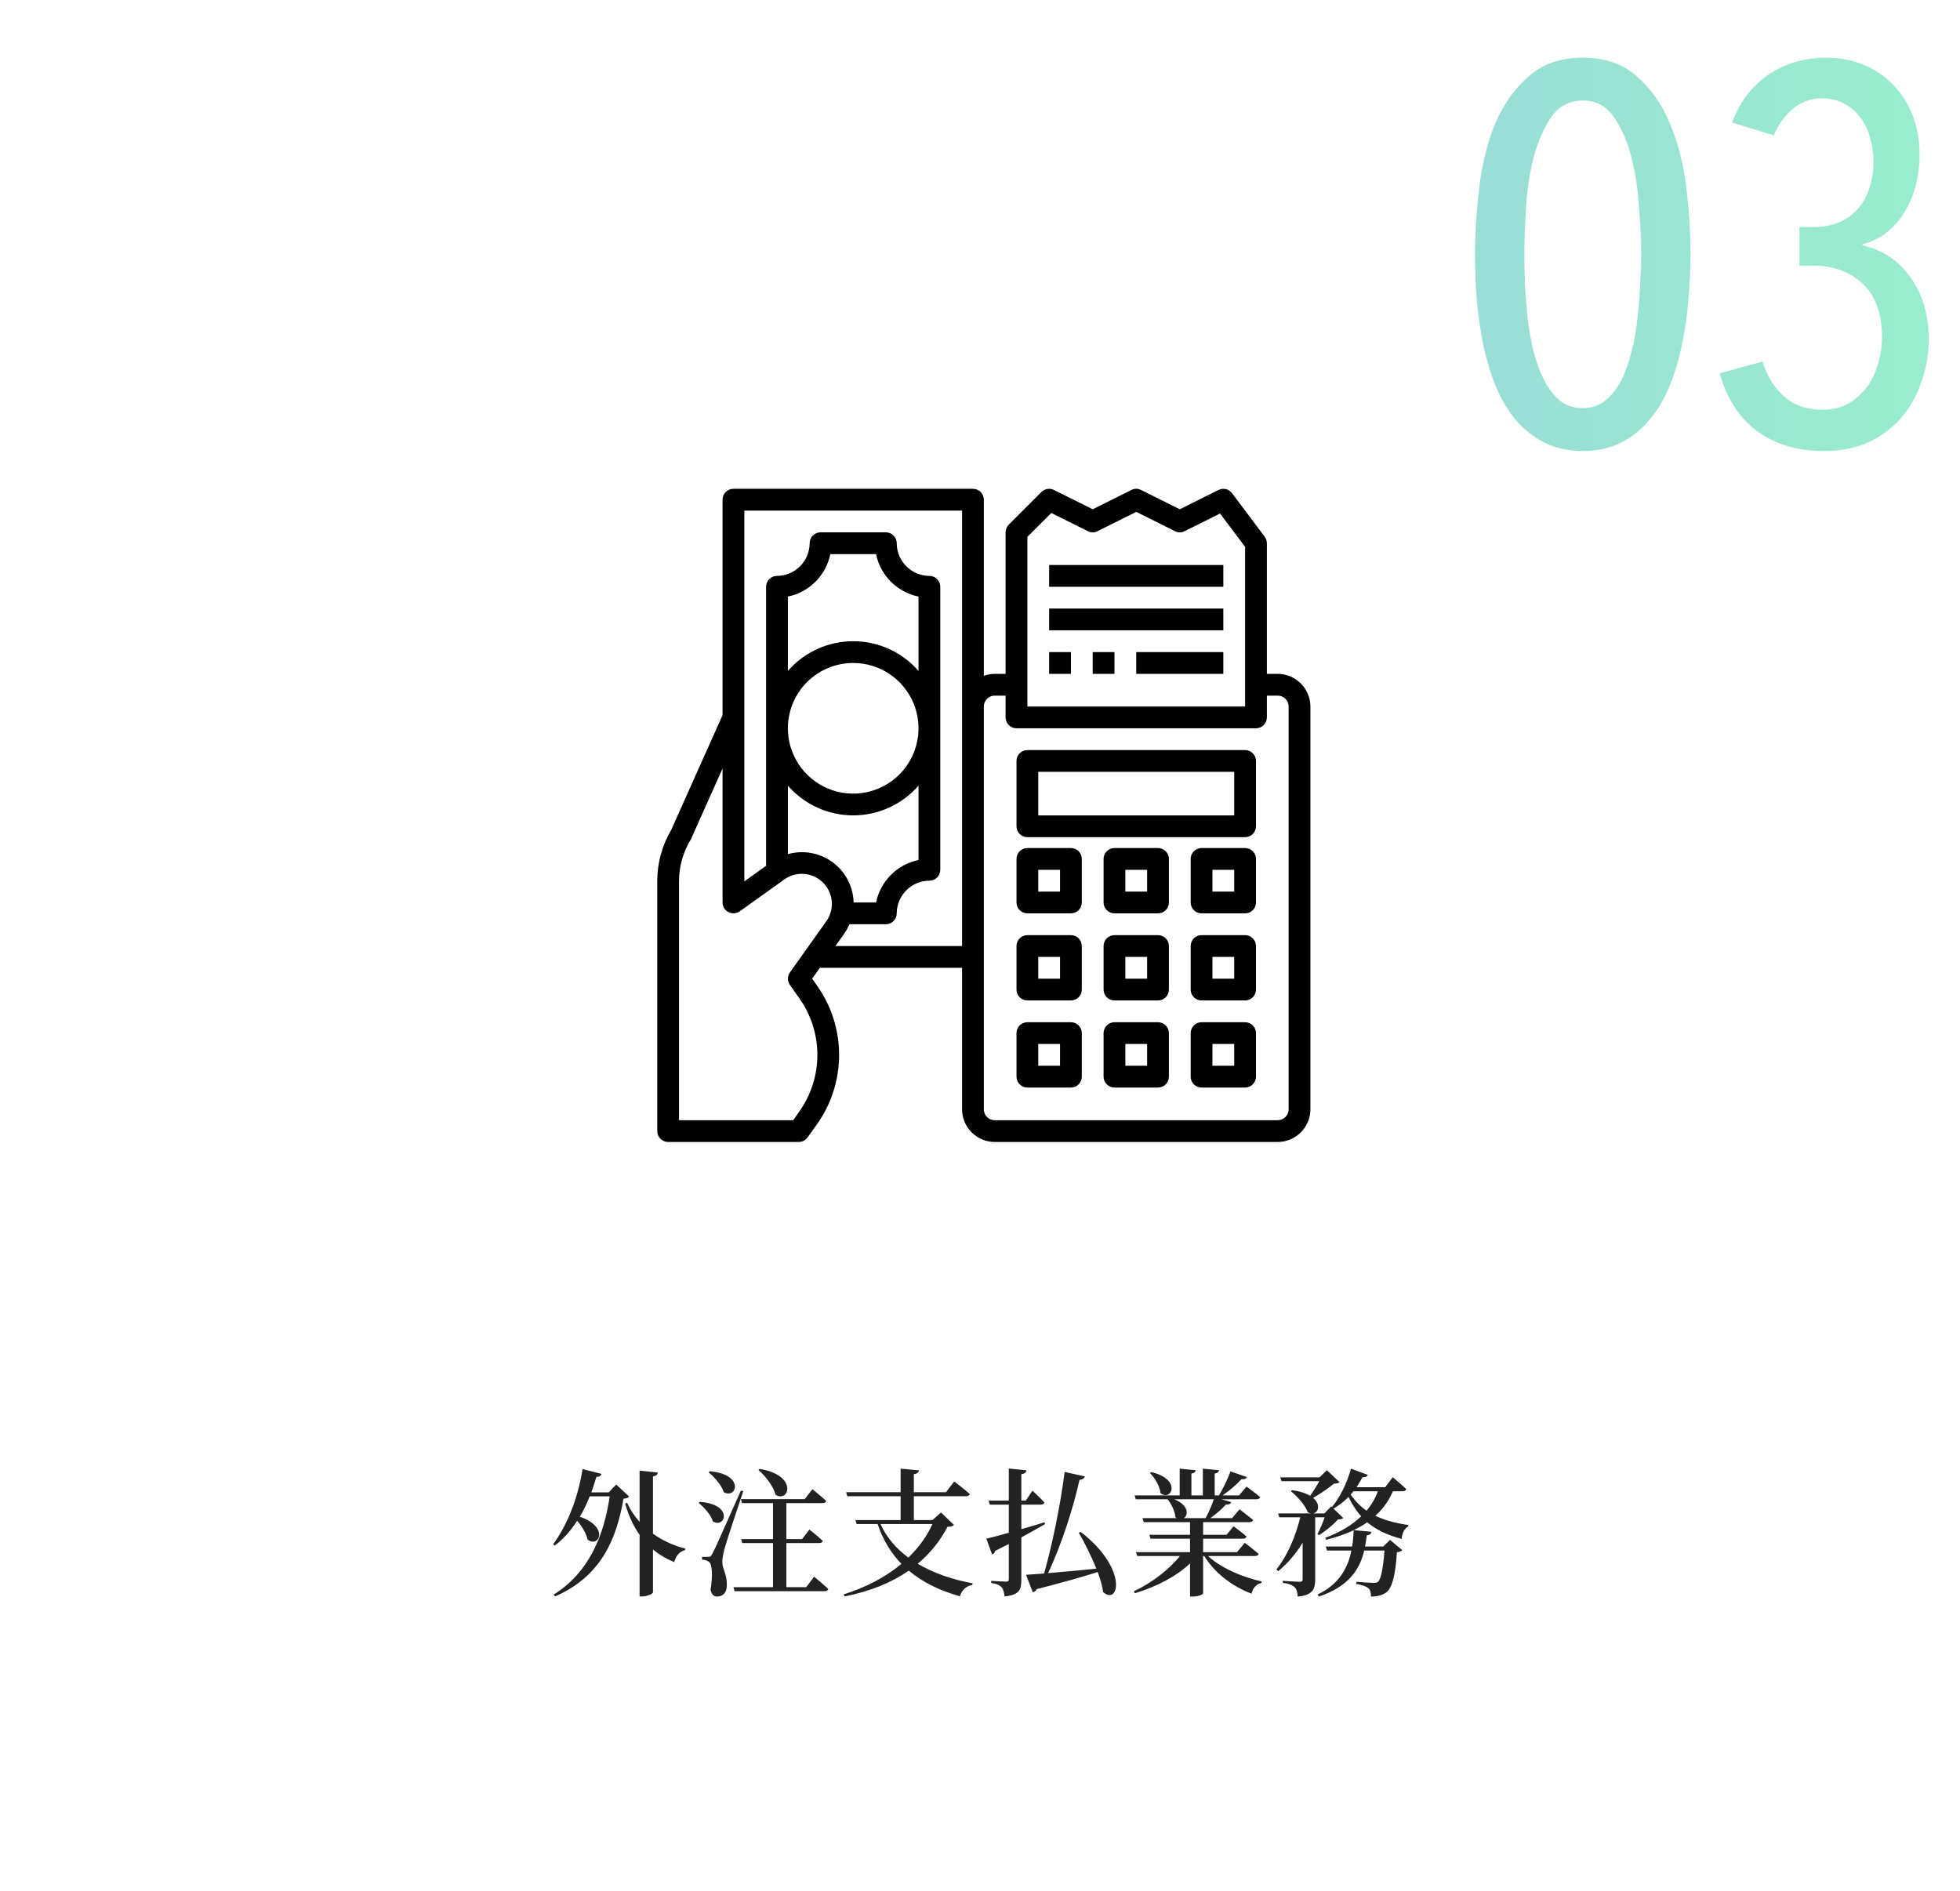 <svg width="256" height="247" viewBox="0 0 256 247" fill="none" xmlns="http://www.w3.org/2000/svg">
<path opacity="0.4" d="M220.801 33.22C220.801 35.133 220.708 37.093 220.521 39.1C220.381 41.107 220.101 43.067 219.681 44.98C219.308 46.893 218.771 48.69 218.071 50.37C217.418 52.05 216.554 53.52 215.481 54.78C214.454 56.04 213.218 57.043 211.771 57.79C210.324 58.537 208.644 58.91 206.731 58.91C204.818 58.91 203.138 58.537 201.691 57.79C200.244 57.043 198.984 56.04 197.911 54.78C196.884 53.52 196.021 52.05 195.321 50.37C194.668 48.69 194.131 46.893 193.711 44.98C193.338 43.067 193.058 41.107 192.871 39.1C192.731 37.093 192.661 35.133 192.661 33.22C192.661 30.373 192.848 27.433 193.221 24.4C193.594 21.32 194.294 18.543 195.321 16.07C196.394 13.597 197.841 11.567 199.661 9.98C201.481 8.347 203.838 7.53 206.731 7.53C209.624 7.53 211.981 8.347 213.801 9.98C215.621 11.567 217.044 13.597 218.071 16.07C219.144 18.543 219.868 21.32 220.241 24.4C220.614 27.433 220.801 30.373 220.801 33.22ZM214.361 33.22C214.361 31.493 214.268 29.487 214.081 27.2C213.941 24.867 213.614 22.673 213.101 20.62C212.588 18.52 211.818 16.747 210.791 15.3C209.811 13.853 208.458 13.13 206.731 13.13C205.004 13.13 203.628 13.853 202.601 15.3C201.621 16.747 200.851 18.52 200.291 20.62C199.778 22.673 199.451 24.867 199.311 27.2C199.171 29.487 199.101 31.493 199.101 33.22C199.101 34.387 199.124 35.693 199.171 37.14C199.264 38.587 199.381 40.057 199.521 41.55C199.708 43.043 199.964 44.49 200.291 45.89C200.664 47.29 201.131 48.55 201.691 49.67C202.251 50.743 202.928 51.63 203.721 52.33C204.561 52.983 205.564 53.31 206.731 53.31C207.851 53.31 208.831 52.983 209.671 52.33C210.511 51.63 211.211 50.743 211.771 49.67C212.331 48.55 212.774 47.29 213.101 45.89C213.474 44.49 213.731 43.043 213.871 41.55C214.058 40.057 214.174 38.587 214.221 37.14C214.314 35.693 214.361 34.387 214.361 33.22ZM251.91 44.28C251.91 46.287 251.584 48.177 250.93 49.95C250.324 51.723 249.437 53.287 248.27 54.64C247.104 55.947 245.68 56.997 244 57.79C242.32 58.537 240.407 58.91 238.26 58.91C234.807 58.91 231.89 58.047 229.51 56.32C227.177 54.593 225.544 52.073 224.61 48.76L230.21 47.22C230.77 49.087 231.704 50.603 233.01 51.77C234.317 52.937 235.974 53.52 237.98 53.52C239.334 53.52 240.5 53.24 241.48 52.68C242.46 52.073 243.277 51.327 243.93 50.44C244.584 49.507 245.05 48.48 245.33 47.36C245.657 46.24 245.82 45.143 245.82 44.07C245.82 40.99 244.98 38.657 243.3 37.07C241.62 35.483 239.45 34.69 236.79 34.69H235.04V29.65H236.93C239.31 29.65 241.2 28.88 242.6 27.34C244 25.8 244.7 23.653 244.7 20.9C244.7 19.967 244.56 19.033 244.28 18.1C244.047 17.12 243.65 16.257 243.09 15.51C242.577 14.717 241.877 14.087 240.99 13.62C240.15 13.107 239.147 12.85 237.98 12.85C236.534 12.85 235.274 13.293 234.2 14.18C233.127 15.067 232.287 16.233 231.68 17.68L226.22 16C226.78 14.553 227.48 13.293 228.32 12.22C229.207 11.147 230.187 10.26 231.26 9.56C232.38 8.86 233.547 8.347 234.76 8.02C235.974 7.693 237.187 7.53 238.4 7.53C240.22 7.53 241.877 7.833 243.37 8.44C244.864 9.047 246.147 9.91 247.22 11.03C248.34 12.15 249.204 13.503 249.81 15.09C250.417 16.63 250.72 18.333 250.72 20.2C250.72 21.553 250.557 22.883 250.23 24.19C249.904 25.45 249.414 26.617 248.76 27.69C248.154 28.717 247.384 29.603 246.45 30.35C245.517 31.097 244.444 31.61 243.23 31.89V32.03C245.89 32.637 247.99 34.037 249.53 36.23C251.117 38.423 251.91 41.107 251.91 44.28Z" fill="url(#paint0_linear)"/>
<path d="M166.891 88.016H165.469V70.953C165.47 70.645 165.37 70.346 165.184 70.1L160.919 64.413C160.719 64.145 160.431 63.957 160.106 63.881C159.78 63.806 159.439 63.848 159.141 64L154.094 66.517L149.046 64C148.849 63.895 148.629 63.84 148.406 63.84C148.183 63.84 147.963 63.895 147.766 64L142.719 66.517L137.671 64C137.404 63.864 137.101 63.815 136.805 63.861C136.509 63.907 136.235 64.045 136.022 64.256L131.756 68.522C131.494 68.793 131.347 69.154 131.344 69.531V88.016H129.922C129.437 88.02 128.956 88.106 128.5 88.272V65.266C128.5 64.889 128.35 64.527 128.084 64.26C127.817 63.994 127.455 63.844 127.078 63.844H95.797C95.42 63.844 95.058 63.994 94.791 64.26C94.525 64.527 94.375 64.889 94.375 65.266V93.405L87.678 108.377C86.488 110.393 85.855 112.69 85.844 115.031V147.735C85.844 148.112 85.994 148.473 86.26 148.74C86.527 149.007 86.888 149.156 87.266 149.156H104.328C104.554 149.155 104.776 149.101 104.976 148.997C105.176 148.893 105.349 148.743 105.48 148.559L106.688 146.867C108.581 144.216 109.598 141.039 109.598 137.781C109.598 134.524 108.581 131.347 106.688 128.696L106.077 127.828L107.087 126.406H125.656V144.891C125.66 146.021 126.11 147.104 126.909 147.903C127.709 148.703 128.792 149.153 129.922 149.156H166.891C168.021 149.153 169.104 148.703 169.903 147.903C170.702 147.104 171.153 146.021 171.156 144.891V92.281C171.153 91.151 170.702 90.068 169.903 89.269C169.104 88.47 168.021 88.019 166.891 88.016ZM107.925 120.335L103.176 127.004C103.003 127.244 102.91 127.532 102.91 127.828C102.91 128.124 103.003 128.413 103.176 128.653L104.371 130.345C105.924 132.514 106.759 135.114 106.759 137.781C106.759 140.449 105.924 143.049 104.371 145.218L103.603 146.313H88.688V115.031C88.699 113.122 89.235 111.253 90.237 109.628L94.375 100.372V117.875C94.376 118.136 94.449 118.391 94.585 118.613C94.722 118.835 94.916 119.015 95.148 119.134C95.38 119.253 95.64 119.306 95.9 119.287C96.16 119.268 96.409 119.178 96.622 119.027L102.451 114.861C103.207 114.323 104.129 114.071 105.054 114.149C105.978 114.226 106.846 114.629 107.502 115.285C108.158 115.941 108.56 116.808 108.638 117.732C108.715 118.657 108.463 119.579 107.925 120.335ZM111.438 86.594C113.125 86.594 114.774 87.094 116.177 88.032C117.58 88.969 118.674 90.302 119.319 91.86C119.965 93.419 120.134 95.135 119.805 96.79C119.476 98.444 118.663 99.965 117.47 101.158C116.277 102.351 114.757 103.163 113.102 103.493C111.447 103.822 109.732 103.653 108.173 103.007C106.614 102.361 105.281 101.268 104.344 99.865C103.407 98.462 102.906 96.812 102.906 95.125C102.906 92.863 103.805 90.693 105.405 89.093C107.005 87.493 109.175 86.594 111.438 86.594ZM102.906 87.632V77.921C104.272 77.64 105.525 76.965 106.511 75.98C107.496 74.994 108.171 73.741 108.452 72.375H114.423C114.704 73.741 115.379 74.994 116.364 75.98C117.35 76.965 118.603 77.64 119.969 77.921V87.632C118.907 86.413 117.596 85.436 116.124 84.766C114.652 84.096 113.054 83.75 111.438 83.75C109.821 83.75 108.223 84.096 106.751 84.766C105.279 85.436 103.968 86.413 102.906 87.632ZM111.438 106.5C113.054 106.499 114.652 106.152 116.123 105.482C117.594 104.813 118.906 103.836 119.969 102.618V112.33C118.603 112.61 117.35 113.285 116.364 114.271C115.379 115.256 114.704 116.51 114.423 117.875H111.494C111.467 116.847 111.205 115.839 110.728 114.928C110.252 114.017 109.573 113.226 108.745 112.617C107.916 112.008 106.96 111.597 105.948 111.414C104.936 111.231 103.896 111.282 102.906 111.562V102.618C103.969 103.836 105.281 104.813 106.752 105.482C108.223 106.152 109.821 106.499 111.438 106.5ZM125.656 123.563H109.12L110.243 121.984C110.522 121.59 110.756 121.165 110.94 120.719H115.703C116.08 120.719 116.442 120.569 116.709 120.302C116.975 120.036 117.125 119.674 117.125 119.297C117.128 118.167 117.579 117.084 118.378 116.285C119.177 115.485 120.26 115.035 121.391 115.031C121.768 115.031 122.129 114.882 122.396 114.615C122.663 114.348 122.812 113.987 122.812 113.61V76.641C122.812 76.264 122.663 75.902 122.396 75.635C122.129 75.369 121.768 75.219 121.391 75.219C120.26 75.216 119.177 74.765 118.378 73.966C117.579 73.167 117.128 72.084 117.125 70.953C117.125 70.576 116.975 70.215 116.709 69.948C116.442 69.681 116.08 69.531 115.703 69.531H107.172C106.795 69.531 106.433 69.681 106.166 69.948C105.9 70.215 105.75 70.576 105.75 70.953C105.747 72.084 105.296 73.167 104.497 73.966C103.698 74.765 102.615 75.216 101.484 75.219C101.107 75.219 100.746 75.369 100.479 75.635C100.212 75.902 100.062 76.264 100.062 76.641V113.083L97.219 115.117V66.688H125.656V123.563ZM134.188 70.114L137.316 67.001L142.079 69.375C142.276 69.48 142.496 69.535 142.719 69.535C142.942 69.535 143.162 69.48 143.359 69.375L148.406 66.858L153.454 69.375C153.651 69.48 153.871 69.535 154.094 69.535C154.317 69.535 154.537 69.48 154.734 69.375L159.355 67.072L162.625 71.422V92.281H134.188V70.114ZM168.312 144.891C168.312 145.268 168.163 145.63 167.896 145.896C167.629 146.163 167.268 146.313 166.891 146.313H129.922C129.545 146.313 129.183 146.163 128.916 145.896C128.65 145.63 128.5 145.268 128.5 144.891V92.281C128.5 91.904 128.65 91.543 128.916 91.276C129.183 91.009 129.545 90.86 129.922 90.86H131.344V93.703C131.344 94.08 131.494 94.442 131.76 94.709C132.027 94.975 132.389 95.125 132.766 95.125H164.047C164.424 95.125 164.786 94.975 165.052 94.709C165.319 94.442 165.469 94.08 165.469 93.703V90.86H166.891C167.268 90.86 167.629 91.009 167.896 91.276C168.163 91.543 168.312 91.904 168.312 92.281V144.891Z" fill="black"/>
<path d="M137.031 73.797H159.781V76.641H137.031V73.797Z" fill="black"/>
<path d="M137.031 79.484H159.781V82.328H137.031V79.484Z" fill="black"/>
<path d="M148.406 85.172H159.781V88.016H148.406V85.172Z" fill="black"/>
<path d="M139.875 110.766H134.188C133.81 110.766 133.449 110.915 133.182 111.182C132.915 111.449 132.766 111.81 132.766 112.188V117.875C132.766 118.252 132.915 118.614 133.182 118.88C133.449 119.147 133.81 119.297 134.188 119.297H139.875C140.252 119.297 140.614 119.147 140.88 118.88C141.147 118.614 141.297 118.252 141.297 117.875V112.188C141.297 111.81 141.147 111.449 140.88 111.182C140.614 110.915 140.252 110.766 139.875 110.766ZM138.453 116.453H135.609V113.609H138.453V116.453Z" fill="black"/>
<path d="M139.875 122.141H134.188C133.81 122.141 133.449 122.29 133.182 122.557C132.915 122.824 132.766 123.185 132.766 123.562V129.25C132.766 129.627 132.915 129.989 133.182 130.255C133.449 130.522 133.81 130.672 134.188 130.672H139.875C140.252 130.672 140.614 130.522 140.88 130.255C141.147 129.989 141.297 129.627 141.297 129.25V123.562C141.297 123.185 141.147 122.824 140.88 122.557C140.614 122.29 140.252 122.141 139.875 122.141ZM138.453 127.828H135.609V124.984H138.453V127.828Z" fill="black"/>
<path d="M139.875 133.516H134.188C133.81 133.516 133.449 133.665 133.182 133.932C132.915 134.199 132.766 134.56 132.766 134.938V140.625C132.766 141.002 132.915 141.364 133.182 141.63C133.449 141.897 133.81 142.047 134.188 142.047H139.875C140.252 142.047 140.614 141.897 140.88 141.63C141.147 141.364 141.297 141.002 141.297 140.625V134.938C141.297 134.56 141.147 134.199 140.88 133.932C140.614 133.665 140.252 133.516 139.875 133.516ZM138.453 139.203H135.609V136.359H138.453V139.203Z" fill="black"/>
<path d="M151.25 110.766H145.562C145.185 110.766 144.824 110.915 144.557 111.182C144.29 111.449 144.141 111.81 144.141 112.188V117.875C144.141 118.252 144.29 118.614 144.557 118.88C144.824 119.147 145.185 119.297 145.562 119.297H151.25C151.627 119.297 151.989 119.147 152.255 118.88C152.522 118.614 152.672 118.252 152.672 117.875V112.188C152.672 111.81 152.522 111.449 152.255 111.182C151.989 110.915 151.627 110.766 151.25 110.766ZM149.828 116.453H146.984V113.609H149.828V116.453Z" fill="black"/>
<path d="M151.25 122.141H145.562C145.185 122.141 144.824 122.29 144.557 122.557C144.29 122.824 144.141 123.185 144.141 123.562V129.25C144.141 129.627 144.29 129.989 144.557 130.255C144.824 130.522 145.185 130.672 145.562 130.672H151.25C151.627 130.672 151.989 130.522 152.255 130.255C152.522 129.989 152.672 129.627 152.672 129.25V123.562C152.672 123.185 152.522 122.824 152.255 122.557C151.989 122.29 151.627 122.141 151.25 122.141ZM149.828 127.828H146.984V124.984H149.828V127.828Z" fill="black"/>
<path d="M151.25 133.516H145.562C145.185 133.516 144.824 133.665 144.557 133.932C144.29 134.199 144.141 134.56 144.141 134.938V140.625C144.141 141.002 144.29 141.364 144.557 141.63C144.824 141.897 145.185 142.047 145.562 142.047H151.25C151.627 142.047 151.989 141.897 152.255 141.63C152.522 141.364 152.672 141.002 152.672 140.625V134.938C152.672 134.56 152.522 134.199 152.255 133.932C151.989 133.665 151.627 133.516 151.25 133.516ZM149.828 139.203H146.984V136.359H149.828V139.203Z" fill="black"/>
<path d="M162.625 110.766H156.938C156.56 110.766 156.199 110.915 155.932 111.182C155.665 111.449 155.516 111.81 155.516 112.188V117.875C155.516 118.252 155.665 118.614 155.932 118.88C156.199 119.147 156.56 119.297 156.938 119.297H162.625C163.002 119.297 163.364 119.147 163.63 118.88C163.897 118.614 164.047 118.252 164.047 117.875V112.188C164.047 111.81 163.897 111.449 163.63 111.182C163.364 110.915 163.002 110.766 162.625 110.766ZM161.203 116.453H158.359V113.609H161.203V116.453Z" fill="black"/>
<path d="M162.625 122.141H156.938C156.56 122.141 156.199 122.29 155.932 122.557C155.665 122.824 155.516 123.185 155.516 123.562V129.25C155.516 129.627 155.665 129.989 155.932 130.255C156.199 130.522 156.56 130.672 156.938 130.672H162.625C163.002 130.672 163.364 130.522 163.63 130.255C163.897 129.989 164.047 129.627 164.047 129.25V123.562C164.047 123.185 163.897 122.824 163.63 122.557C163.364 122.29 163.002 122.141 162.625 122.141ZM161.203 127.828H158.359V124.984H161.203V127.828Z" fill="black"/>
<path d="M162.625 133.516H156.938C156.56 133.516 156.199 133.665 155.932 133.932C155.665 134.199 155.516 134.56 155.516 134.938V140.625C155.516 141.002 155.665 141.364 155.932 141.63C156.199 141.897 156.56 142.047 156.938 142.047H162.625C163.002 142.047 163.364 141.897 163.63 141.63C163.897 141.364 164.047 141.002 164.047 140.625V134.938C164.047 134.56 163.897 134.199 163.63 133.932C163.364 133.665 163.002 133.516 162.625 133.516ZM161.203 139.203H158.359V136.359H161.203V139.203Z" fill="black"/>
<path d="M162.625 97.969H134.188C133.81 97.969 133.449 98.119 133.182 98.385C132.915 98.652 132.766 99.013 132.766 99.391V107.922C132.766 108.299 132.915 108.661 133.182 108.927C133.449 109.194 133.81 109.344 134.188 109.344H162.625C163.002 109.344 163.364 109.194 163.63 108.927C163.897 108.661 164.047 108.299 164.047 107.922V99.391C164.047 99.013 163.897 98.652 163.63 98.385C163.364 98.119 163.002 97.969 162.625 97.969ZM161.203 106.5H135.609V100.812H161.203V106.5Z" fill="black"/>
<path d="M137.031 85.172H139.875V88.016H137.031V85.172Z" fill="black"/>
<path d="M142.719 85.172H145.562V88.016H142.719V85.172Z" fill="black"/>
<path d="M80.48 193.896L79.508 194.922H77.24C77.474 194.274 77.69 193.608 77.888 192.906C78.284 192.906 78.5 192.726 78.572 192.51L76.088 191.88C75.494 195.768 73.982 199.386 72.236 201.708L72.47 201.87C73.586 201.006 74.558 199.926 75.386 198.63C76.016 199.368 76.574 200.286 76.754 201.096C78.248 202.23 79.598 199.404 75.728 198.108C76.214 197.298 76.646 196.398 77.024 195.444H79.634C78.878 200.628 76.88 205.434 72.308 208.278L72.506 208.512C78.554 205.866 80.534 200.97 81.434 195.75C81.866 195.714 82.046 195.624 82.172 195.462L80.48 193.896ZM85.286 192.834C85.754 192.762 85.88 192.582 85.916 192.33L83.54 192.078V198.774C82.874 198.036 82.316 197.19 81.902 196.272L81.65 196.398C82.118 197.982 82.73 199.332 83.54 200.466V208.512H83.882C84.548 208.512 85.286 208.152 85.286 207.972V202.374C86.096 203.058 87.014 203.598 88.058 204.03C88.274 203.184 88.796 202.626 89.48 202.464L89.516 202.266C87.986 201.888 86.546 201.222 85.286 200.322V192.834ZM99.056 191.988C99.956 192.78 101 194.076 101.306 195.246C103.088 196.326 104.258 192.672 99.218 191.862L99.056 191.988ZM92.558 192.312C93.314 192.924 94.25 193.986 94.538 194.904C96.248 195.84 97.292 192.546 92.702 192.168L92.558 192.312ZM91.262 196.308C91.982 196.884 92.846 197.856 93.116 198.72C94.754 199.692 95.834 196.47 91.406 196.164L91.262 196.308ZM96.77 194.688C93.386 202.302 93.386 202.302 93.008 202.986C92.828 203.328 92.756 203.346 92.504 203.346H91.694V203.706C92.072 203.742 92.36 203.814 92.594 203.994C93.026 204.264 93.116 205.794 92.81 207.63C92.918 208.242 93.242 208.53 93.638 208.53C94.43 208.53 94.898 208.008 94.934 207.162C94.988 205.65 94.358 204.948 94.34 204.048C94.34 203.58 94.466 202.968 94.61 202.356C94.862 201.402 96.302 197.1 97.076 194.778L96.77 194.688ZM105.302 207.306H102.71V201.546H106.994C107.246 201.546 107.426 201.456 107.462 201.258C106.832 200.646 105.716 199.782 105.716 199.782L104.762 201.024H102.71V196.326H107.426C107.678 196.326 107.876 196.236 107.912 196.038C107.246 195.426 106.112 194.508 106.112 194.508L105.104 195.804H96.77L96.914 196.326H100.964V201.024H96.806L96.95 201.546H100.964V207.306H95.798L95.942 207.828H107.678C107.948 207.828 108.128 207.738 108.182 207.54C107.48 206.874 106.328 205.938 106.328 205.938L105.302 207.306ZM121.79 199.062C121.052 200.682 119.99 202.14 118.64 203.436C117.074 202.284 115.814 200.844 115.004 199.062H121.79ZM122.906 197.55L121.79 198.54H119.36V195.426H126.182C126.416 195.426 126.614 195.336 126.668 195.138C125.894 194.454 124.634 193.5 124.634 193.5L123.554 194.904H119.36V192.546C119.846 192.474 119.99 192.294 120.026 192.042L117.632 191.826V194.904H110.522L110.666 195.426H117.632V198.54H111.728L111.89 199.062H114.626C115.328 201.15 116.39 202.86 117.74 204.264C115.706 205.956 113.15 207.324 110.198 208.242L110.324 208.512C113.726 207.828 116.48 206.694 118.694 205.146C120.548 206.694 122.798 207.774 125.372 208.494C125.624 207.684 126.2 207.144 126.992 207.018L127.028 206.802C124.436 206.316 121.952 205.488 119.864 204.246C121.502 202.878 122.798 201.258 123.752 199.422C124.238 199.404 124.436 199.35 124.598 199.17L122.906 197.55ZM136.424 198.828C135.398 199.152 134.372 199.458 133.4 199.728V196.524H135.92C136.172 196.524 136.352 196.434 136.406 196.236C135.83 195.606 134.858 194.706 134.858 194.706L133.976 196.002H133.4V192.546C133.85 192.492 134.03 192.312 134.066 192.042L131.762 191.808V196.002H129.134L129.278 196.524H131.762V200.196C130.466 200.556 129.422 200.844 128.828 200.97L129.584 203.04C129.782 202.968 129.926 202.77 129.998 202.554C130.628 202.248 131.204 201.942 131.762 201.672V206.262C131.762 206.496 131.672 206.586 131.384 206.586C131.042 206.586 129.458 206.478 129.458 206.478V206.748C130.196 206.856 130.574 207.054 130.826 207.324C131.06 207.576 131.15 208.008 131.204 208.512C133.148 208.314 133.4 207.63 133.4 206.388V200.808C134.66 200.124 135.686 199.53 136.496 199.062L136.424 198.828ZM140.906 200.196C141.68 201.546 142.544 203.238 143.192 204.894C140.888 205.11 138.656 205.326 136.892 205.47C138.746 201.528 140.24 196.722 140.996 193.284C141.464 193.248 141.644 193.05 141.698 192.834L139.052 192.258C138.566 196.146 137.54 201.402 136.37 205.524C135.38 205.596 134.57 205.65 134.012 205.686L134.894 207.972C135.092 207.936 135.308 207.792 135.416 207.558C138.944 206.658 141.5 205.92 143.372 205.326C143.714 206.244 143.966 207.144 144.092 207.954C146.144 209.754 147.386 204.912 141.158 200.088L140.906 200.196ZM150.194 192.402C150.842 193.032 151.49 194.112 151.58 195.03C153.02 196.146 154.388 193.212 150.374 192.276L150.194 192.402ZM158.546 195.822C158.276 196.614 157.862 197.568 157.466 198.288H154.64C155.252 197.856 155.252 196.578 153.362 195.822H158.546ZM163.928 203.238C164.162 203.238 164.342 203.148 164.396 202.968C163.694 202.338 162.578 201.51 162.578 201.51L161.57 202.734H157.142V200.97H162.308C162.578 200.97 162.758 200.88 162.812 200.682C162.146 200.106 161.12 199.35 161.12 199.35L160.202 200.466H157.142V198.81H163.19C163.442 198.81 163.622 198.72 163.676 198.522C162.974 197.946 161.894 197.136 161.894 197.136L160.922 198.288H158.078C158.852 197.748 159.608 197.082 160.112 196.524C160.508 196.542 160.742 196.416 160.814 196.2L159.536 195.822H164.09C164.36 195.822 164.54 195.732 164.594 195.534C163.91 194.958 162.812 194.166 162.812 194.166L161.84 195.318H159.68C160.598 194.688 161.552 193.878 162.164 193.194C162.56 193.248 162.776 193.122 162.866 192.924L160.724 192.186C160.364 193.14 159.752 194.436 159.212 195.318H158.654V192.474C159.05 192.402 159.176 192.24 159.212 192.024L157.106 191.826V195.318H155.612V192.474C156.008 192.402 156.152 192.24 156.17 192.024L154.082 191.826V195.318H148.196L148.34 195.822H152.498C152.984 196.434 153.47 197.37 153.524 198.162C153.578 198.216 153.65 198.252 153.704 198.288H149.222L149.384 198.81H155.432V200.466H150.122L150.266 200.97H155.432V202.734H148.376L148.538 203.238H154.118C152.714 204.966 150.518 206.712 148.088 207.846L148.232 208.098C151.076 207.234 153.632 205.902 155.432 204.21V208.53H155.738C156.602 208.53 157.124 208.224 157.142 208.116V203.238H157.286C158.672 205.47 160.958 207.198 163.46 208.152C163.64 207.396 164.126 206.874 164.756 206.766L164.774 206.55C162.344 206.028 159.464 204.804 157.79 203.238H163.928ZM179.966 194.778C179.642 195.696 179.138 196.542 178.49 197.316C177.662 196.74 176.978 196.038 176.42 195.21C176.546 195.066 176.672 194.922 176.78 194.778H179.966ZM183.188 194.778C183.44 194.778 183.62 194.688 183.674 194.49C182.99 193.842 181.91 192.942 181.91 192.942L180.92 194.256H177.176C177.446 193.842 177.716 193.41 177.95 192.942C178.346 192.978 178.58 192.834 178.652 192.636L176.456 191.826C175.898 193.806 174.962 195.678 173.954 196.848L173.864 196.758L172.982 197.676H171.452C172.226 197.604 172.532 196.506 171.506 195.642C172.442 195.12 173.558 194.346 174.224 193.788C174.62 193.77 174.818 193.734 174.962 193.59L173.306 192.024L172.352 192.96H167.222L167.384 193.464H172.316C171.992 194.058 171.524 194.796 171.11 195.372C170.588 195.048 169.814 194.778 168.77 194.634L168.608 194.778C169.436 195.444 170.462 196.56 170.822 197.532C170.984 197.622 171.128 197.658 171.272 197.676H166.934L167.096 198.18H169.832C169.238 200.61 168.176 203.166 166.718 204.984L166.952 205.218C168.23 204.156 169.292 202.896 170.138 201.492V206.262C170.138 206.496 170.066 206.604 169.76 206.604C169.382 206.604 167.546 206.478 167.546 206.478V206.73C168.41 206.856 168.842 207.054 169.112 207.324C169.364 207.594 169.472 208.026 169.49 208.53C171.488 208.368 171.776 207.504 171.776 206.316V198.18H173.018C172.784 198.882 172.388 199.782 172.082 200.376L172.28 200.502C173.108 199.998 174.17 199.134 174.746 198.468C175.124 198.45 175.304 198.396 175.448 198.27L174.17 197.046C174.854 196.65 175.52 196.146 176.132 195.516C176.6 196.47 177.122 197.316 177.788 198.054C176.582 199.206 175.016 200.142 173.09 200.862L173.216 201.114C174.53 200.79 175.736 200.376 176.798 199.872C176.78 200.574 176.726 201.294 176.6 201.996H173.162L173.324 202.518H176.51C176.06 204.768 174.926 206.91 172.1 208.26L172.262 208.53C176.24 207.198 177.626 204.894 178.184 202.518H180.83C180.668 204.804 180.362 206.262 180.002 206.586C179.858 206.712 179.696 206.748 179.39 206.748C179.03 206.748 177.842 206.658 177.158 206.604V206.874C177.824 207 178.472 207.198 178.742 207.45C178.994 207.684 179.066 208.08 179.066 208.53C179.912 208.53 180.56 208.35 181.064 207.99C181.856 207.378 182.27 205.668 182.45 202.752C182.828 202.698 183.026 202.608 183.152 202.464L181.55 201.132L180.668 201.996H178.292C178.382 201.51 178.454 201.024 178.508 200.538C178.94 200.484 179.084 200.304 179.12 200.07L176.816 199.854C177.446 199.548 178.04 199.206 178.58 198.828C179.66 199.746 181.082 200.466 183.062 201.006C183.152 200.214 183.44 199.62 183.908 199.404L183.944 199.188C182.216 198.936 180.794 198.54 179.642 197.982C180.632 197.082 181.406 196.02 181.928 194.778H183.188Z" fill="#222222"/>
<defs>
<linearGradient id="paint0_linear" x1="189.002" y1="35.985" x2="256.008" y2="35.985" gradientUnits="userSpaceOnUse">
<stop stop-color="#00A99D"/>
<stop offset="9.65257e-08" stop-color="#00A99D"/>
<stop offset="1" stop-color="#00D47F"/>
<stop offset="1" stop-color="#00D47F"/>
</linearGradient>
</defs>
</svg>
